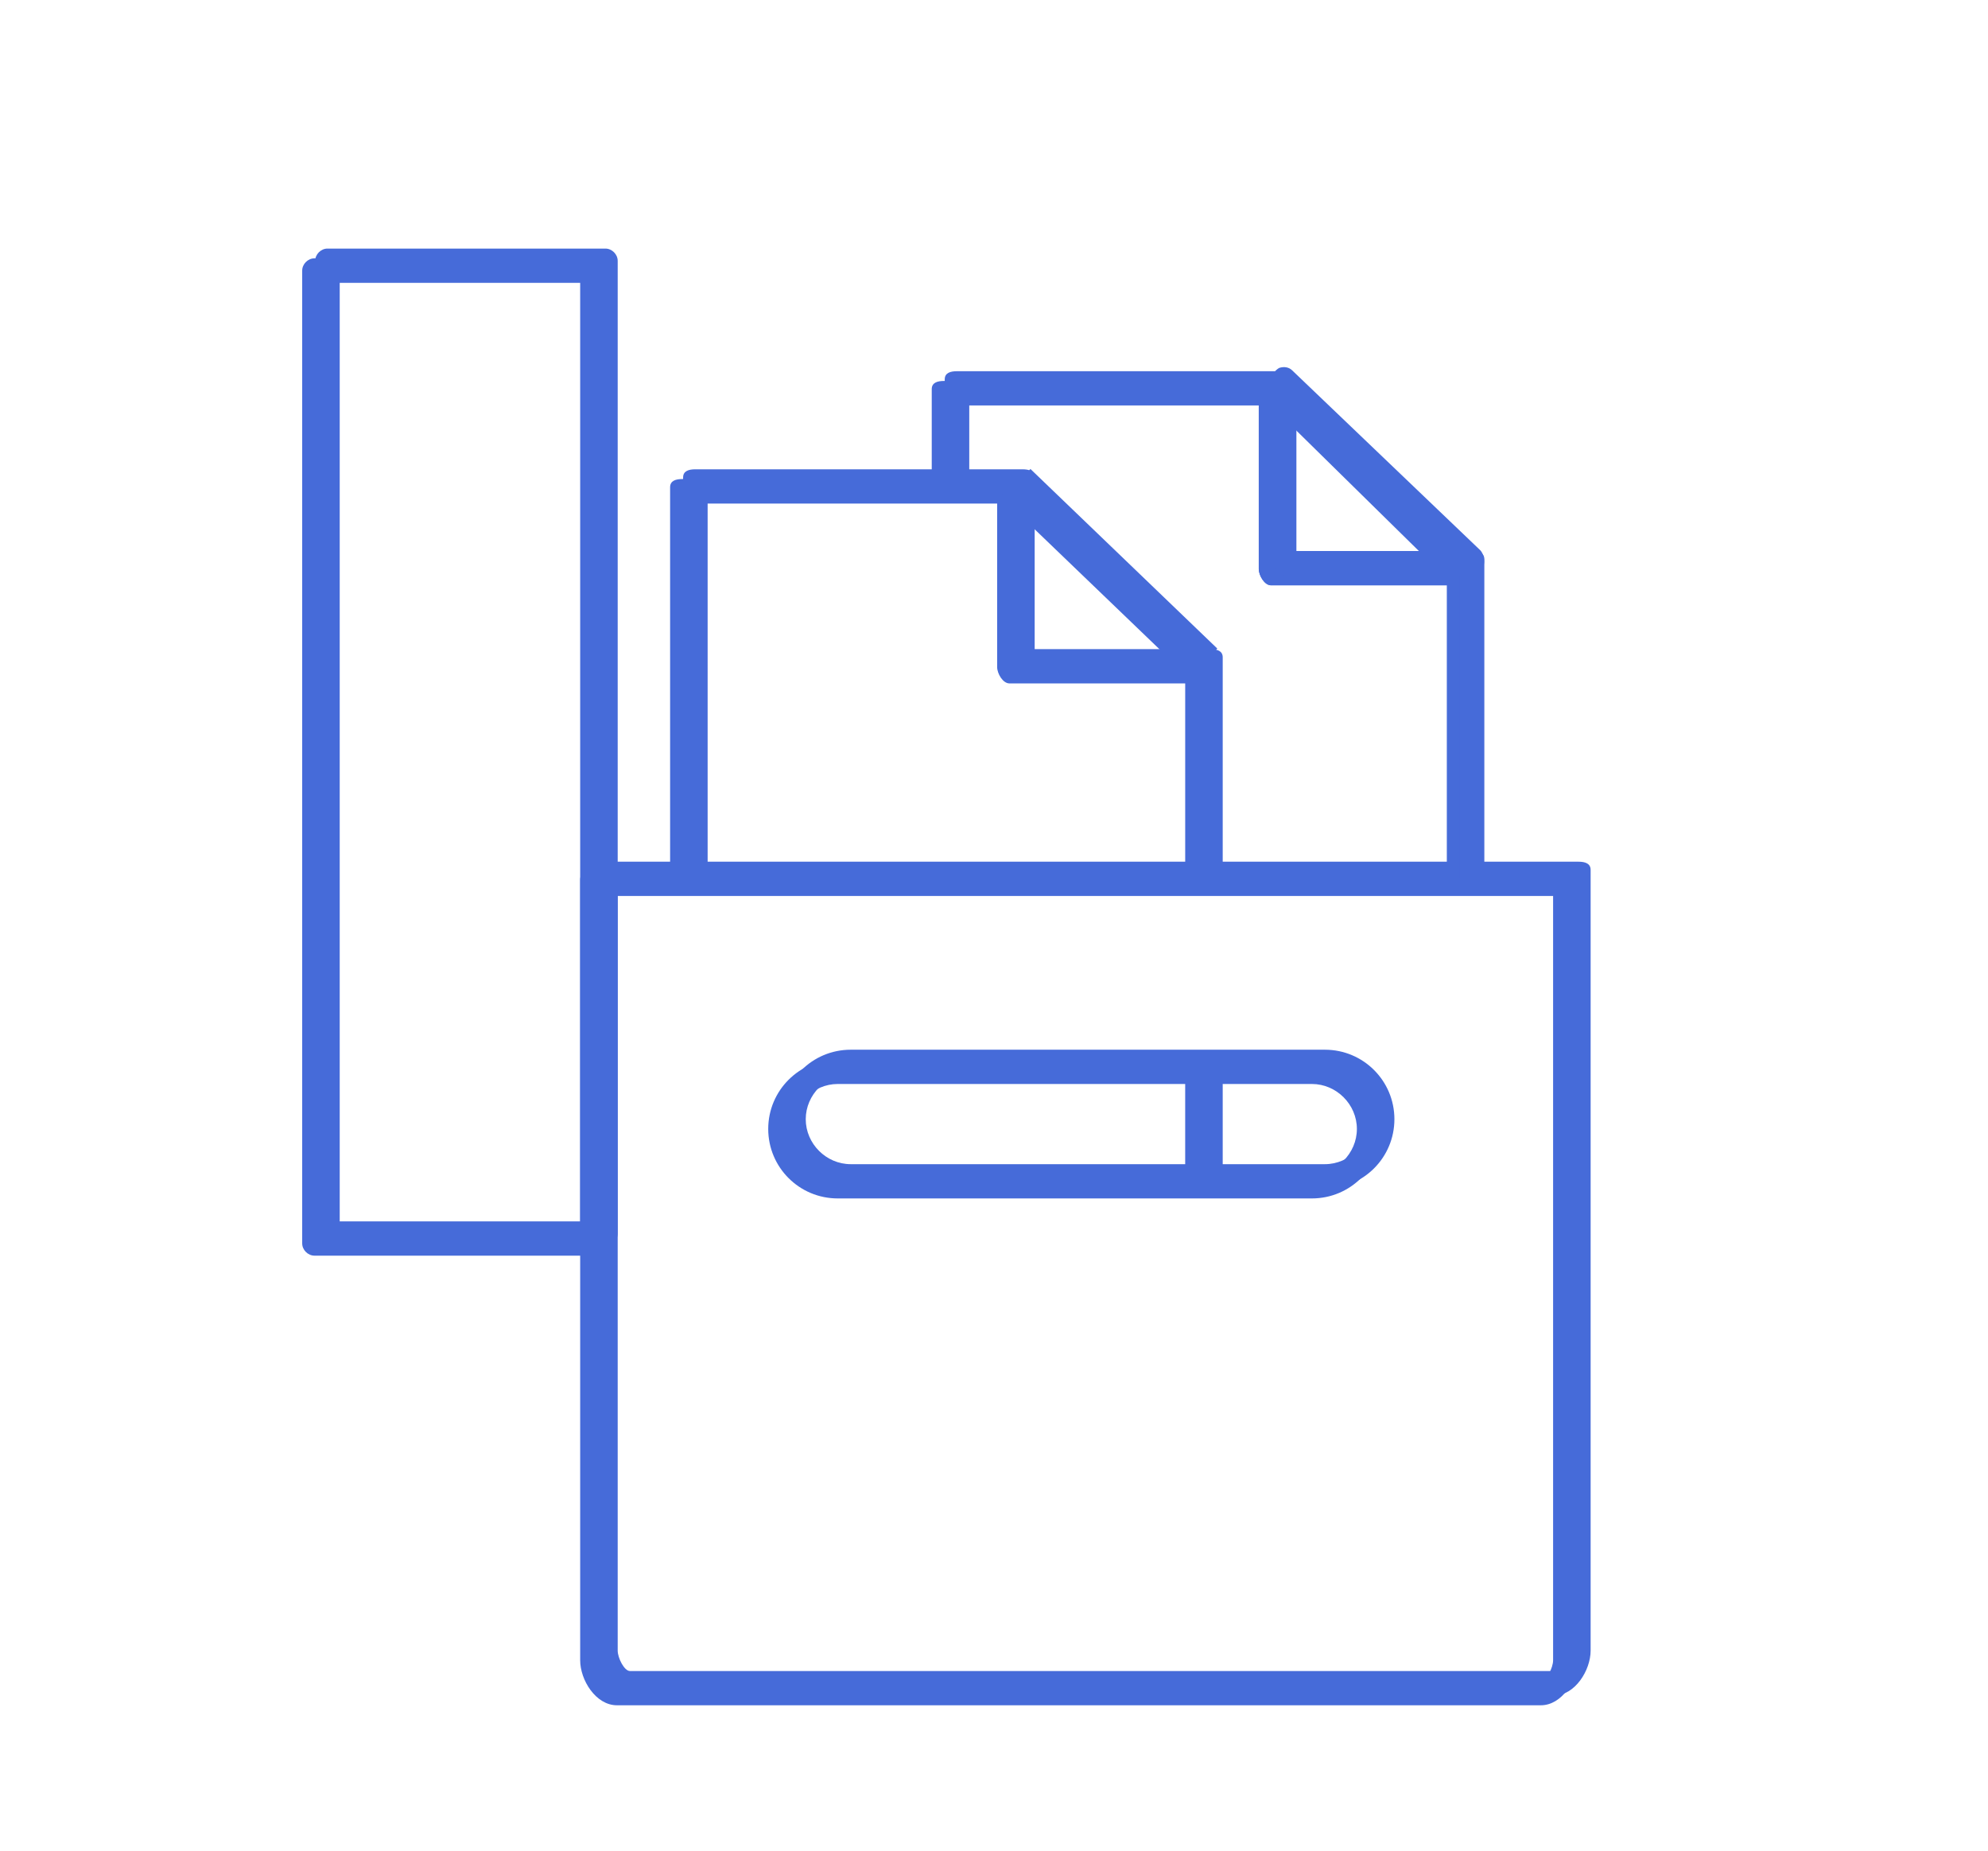 <?xml version="1.0" encoding="utf-8"?>
<!-- Generator: Adobe Illustrator 16.0.0, SVG Export Plug-In . SVG Version: 6.00 Build 0)  -->
<!DOCTYPE svg PUBLIC "-//W3C//DTD SVG 1.1//EN" "http://www.w3.org/Graphics/SVG/1.1/DTD/svg11.dtd">
<svg version="1.1" id="Layer_1" xmlns="http://www.w3.org/2000/svg" xmlns:xlink="http://www.w3.org/1999/xlink" x="0px" y="0px"
	 width="612px" height="570px" viewBox="0 0 612 570" enable-background="new 0 0 612 570" xml:space="preserve">
<g id="Layer_1_1_">
</g>
<g id="Layer_3" display="none">
</g>
<g id="Layer_5" display="none">
</g>
<g>
	<g>
		<g>
			<path fill="#466BD9" d="M474.344,525.029H189.931c-6.544,0-11.326-7.802-11.326-13.844V270.82c0-2.013,1.762-2.517,3.775-2.517
				h299.515c2.012,0,3.775,0.504,3.775,2.517v240.365C485.67,517.228,480.888,525.029,474.344,525.029z M186.155,275.854v235.331
				c0,2.268,2.013,6.295,3.775,6.295h284.413c1.762,0,3.774-4.027,3.774-6.295V275.854H186.155z"/>
		</g>
	</g>
	<g>
		<g>
			<path fill="#466BD9" d="M186.155,382.823c0,2.012-1.762,3.775-3.775,3.775H96.805c-2.013,0-3.775-1.764-3.775-3.775V83.31
				c0-2.013,1.762-3.775,3.775-3.775h85.575c2.014,0,3.775,1.763,3.775,3.775V382.823z M100.58,379.049h78.025V87.084H100.58
				V379.049z"/>
		</g>
	</g>
	<g>
		<g>
			<path fill="#466BD9" d="M403.869,368.979H257.888c-11.83,0-21.393-9.563-21.393-21.393c0-11.831,9.563-21.395,21.393-21.395
				h145.981c11.831,0,21.394,9.563,21.394,21.395C425.263,359.416,415.7,368.979,403.869,368.979z M257.888,333.743
				c-7.55,0-13.843,6.292-13.843,13.844c0,7.549,6.293,13.844,13.843,13.844h145.981c7.551,0,13.843-6.295,13.843-13.844
				c0-7.552-6.292-13.844-13.843-13.844H257.888z"/>
		</g>
	</g>
	<g>
		<g>
			<path fill="#466BD9" d="M213.842,273.337h-7.551v-123.33c0-2.013,1.762-2.517,3.776-2.517h100.676
				c2.015,0,3.776,0.504,3.776,2.517v52.855h54.112c2.016,0,3.776,0.503,3.776,2.518v65.439h-7.55v-60.406h-54.115
				c-2.012,0-3.774-3.021-3.774-5.034v-50.339h-93.126V273.337z"/>
		</g>
	</g>
	<g>
		<g>
			<rect x="364.857" y="328.709" fill="#466BD9" width="7.55" height="37.755"/>
		</g>
	</g>
	<g>
		<g>
			
				<rect x="299.655" y="173.937" transform="matrix(-0.721 -0.693 0.693 -0.721 461.021 541.193)" fill="#466BD9" width="79.783" height="7.552"/>
		</g>
	</g>
	<g>
		<g>
			<path fill="#466BD9" d="M452.949,273.337h-7.55v-93.126h-54.115c-2.012,0-3.774-3.021-3.774-5.034v-50.338h-93.126v25.169h-7.551
				v-30.203c0-2.013,1.762-2.517,3.775-2.517h100.677c2.014,0,3.776,0.504,3.776,2.517v52.855h54.112
				c2.016,0,3.776,0.504,3.776,2.517V273.337z"/>
		</g>
	</g>
	<g>
		<g>
			<path fill="#466BD9" d="M449.173,180.211h-57.889c-2.012,0-3.774-3.021-3.774-5.034v-55.372c0-1.511,1.007-2.769,2.265-3.523
				c1.51-0.504,3.02-0.253,4.027,0.754l57.89,55.373c1.007,1.006,1.509,3.272,1.007,4.782
				C452.195,178.7,450.684,180.211,449.173,180.211z M395.061,172.66h44.801l-44.801-44.046V172.66z"/>
		</g>
	</g>
</g>
<g>
	<g>
		<g>
			<path fill="#466BD9" d="M478.344,522.029H193.931c-6.544,0-11.326-7.802-11.326-13.844V267.82c0-2.013,1.762-2.517,3.775-2.517
				h299.515c2.012,0,3.775,0.504,3.775,2.517v240.365C489.67,514.228,484.888,522.029,478.344,522.029z M190.155,272.854v235.331
				c0,2.268,2.013,6.295,3.775,6.295h284.413c1.762,0,3.774-4.027,3.774-6.295V272.854H190.155z"/>
		</g>
	</g>
	<g>
		<g>
			<path fill="#466BD9" d="M190.155,379.823c0,2.012-1.762,3.775-3.775,3.775h-85.575c-2.013,0-3.775-1.764-3.775-3.775V80.31
				c0-2.013,1.762-3.775,3.775-3.775h85.575c2.014,0,3.775,1.763,3.775,3.775V379.823z M104.58,376.049h78.025V84.084H104.58
				V376.049z"/>
		</g>
	</g>
	<g>
		<g>
			<path fill="#466BD9" d="M407.869,365.979H261.888c-11.83,0-21.393-9.563-21.393-21.393c0-11.831,9.563-21.395,21.393-21.395
				h145.981c11.831,0,21.394,9.563,21.394,21.395C429.263,356.416,419.7,365.979,407.869,365.979z M261.888,330.743
				c-7.55,0-13.843,6.292-13.843,13.844c0,7.549,6.293,13.844,13.843,13.844h145.981c7.551,0,13.843-6.295,13.843-13.844
				c0-7.552-6.292-13.844-13.843-13.844H261.888z"/>
		</g>
	</g>
	<g>
		<g>
			<path fill="#466BD9" d="M217.842,270.337h-7.551v-123.33c0-2.013,1.762-2.517,3.776-2.517h100.676
				c2.015,0,3.776,0.504,3.776,2.517v52.855h54.112c2.016,0,3.776,0.503,3.776,2.518v65.439h-7.55v-60.406h-54.115
				c-2.012,0-3.774-3.021-3.774-5.034v-50.339h-93.126V270.337z"/>
		</g>
	</g>
	<g>
		<g>
			<rect x="368.857" y="325.709" fill="#466BD9" width="7.55" height="37.755"/>
		</g>
	</g>
	<g>
		<g>
			
				<rect x="303.655" y="170.937" transform="matrix(-0.721 -0.693 0.693 -0.721 469.984 538.804)" fill="#466BD9" width="79.783" height="7.552"/>
		</g>
	</g>
	<g>
		<g>
			<path fill="#466BD9" d="M456.949,270.337h-7.55v-93.126h-54.115c-2.012,0-3.774-3.021-3.774-5.034v-50.338h-93.126v25.169h-7.551
				v-30.203c0-2.013,1.762-2.517,3.775-2.517h100.677c2.014,0,3.776,0.504,3.776,2.517v52.855h54.112
				c2.016,0,3.776,0.504,3.776,2.517V270.337z"/>
		</g>
	</g>
	<g>
		<g>
			<path fill="#466BD9" d="M453.173,177.211h-57.889c-2.012,0-3.774-3.021-3.774-5.034v-55.372c0-1.511,1.007-2.769,2.265-3.523
				c1.51-0.504,3.02-0.253,4.027,0.754l57.89,55.373c1.007,1.006,1.509,3.272,1.007,4.782
				C456.195,175.7,454.684,177.211,453.173,177.211z M399.061,169.66h44.801l-44.801-44.046V169.66z"/>
		</g>
	</g>
</g>
</svg>
